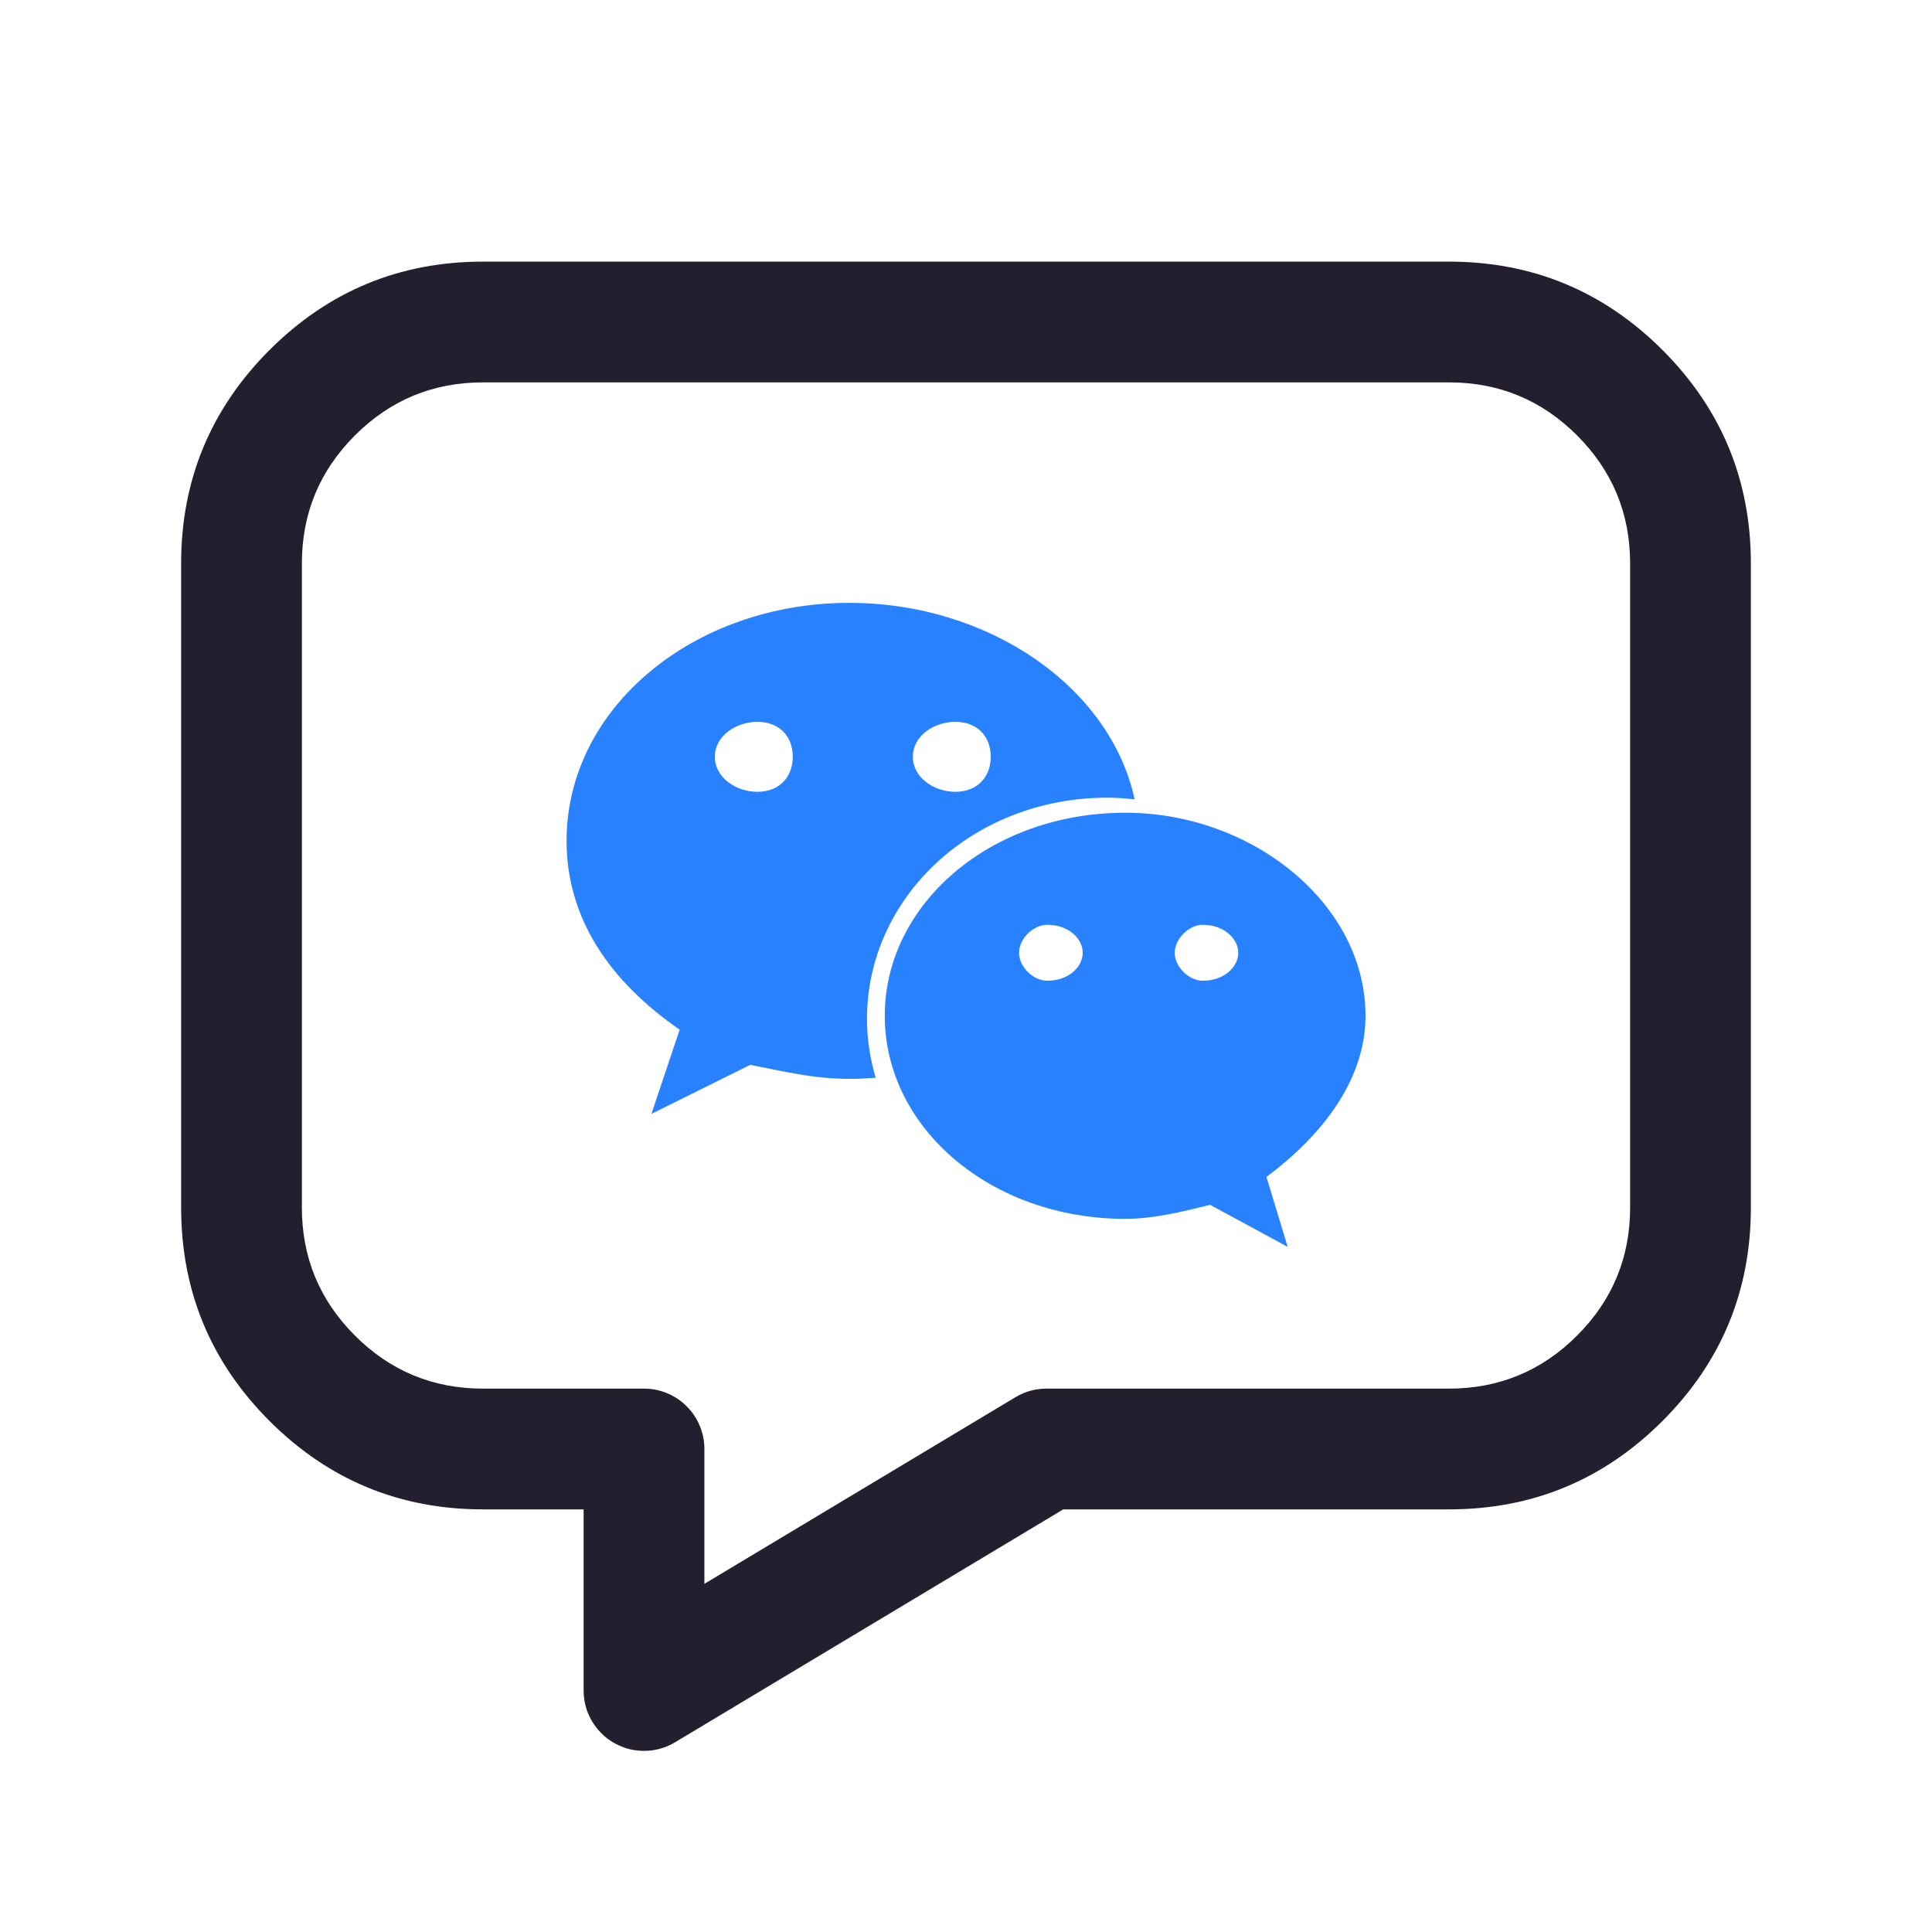 <svg xmlns="http://www.w3.org/2000/svg" xmlns:xlink="http://www.w3.org/1999/xlink" fill="none" version="1.1" width="24" height="24" viewBox="0 0 24 24"><defs><clipPath id="master_svg0_70_01321"><rect x="0" y="0" width="24" height="24" rx="0"/></clipPath></defs><g clip-path="url(#master_svg0_70_01321)"><g><path d="M7.25,18.75L6,18.75Q4.447,18.75,3.348,17.652Q2.25,16.553,2.25,15L2.25,7Q2.25,5.447,3.348,4.348Q4.447,3.25,6,3.25L18,3.25Q19.553,3.25,20.652,4.348Q21.75,5.447,21.75,7L21.75,15Q21.75,16.553,20.652,17.652Q19.553,18.75,18,18.75L13.208,18.75L8.386,21.643Q8.323,21.681,8.253,21.706Q8.183,21.731,8.11,21.742Q8.037,21.753,7.964,21.749Q7.89,21.746,7.818,21.728Q7.746,21.71,7.68,21.678Q7.613,21.647,7.553,21.603Q7.494,21.559,7.445,21.504Q7.395,21.449,7.357,21.386Q7.25,21.208,7.25,21L7.25,18.75ZM8.75,18Q8.75,17.926,8.736,17.854Q8.721,17.781,8.693,17.713Q8.665,17.645,8.624,17.583Q8.583,17.522,8.53,17.47Q8.478,17.417,8.417,17.376Q8.355,17.335,8.287,17.307Q8.219,17.279,8.146,17.264Q8.074,17.25,8,17.25L6,17.25Q5.068,17.25,4.409,16.591Q3.75,15.932,3.75,15L3.75,7Q3.75,6.068,4.409,5.409Q5.068,4.75,6,4.75L18,4.75Q18.932,4.75,19.591,5.409Q20.25,6.068,20.25,7L20.25,15Q20.25,15.932,19.591,16.591Q18.932,17.25,18,17.25L13,17.25Q12.792,17.25,12.614,17.357L8.75,19.675L8.75,18Z" fill-rule="evenodd" fill="#231F2E" fill-opacity="1"/></g><g><path d="M13.756,9.909C13.87,9.909,13.983,9.918,14.095,9.93C13.791,8.529,12.278,7.489,10.55,7.489C8.619,7.489,7.038,8.791,7.038,10.445C7.038,11.4,7.564,12.183,8.443,12.791L8.092,13.837L9.32,13.228C9.76,13.314,10.112,13.402,10.55,13.402C10.661,13.402,10.77,13.397,10.878,13.388C10.81,13.156,10.77,12.913,10.77,12.66C10.77,11.142,12.088,9.909,13.756,9.909ZM11.868,8.967C12.132,8.967,12.307,9.139,12.307,9.401C12.307,9.661,12.132,9.836,11.868,9.836C11.604,9.836,11.34,9.661,11.34,9.401C11.34,9.139,11.604,8.967,11.868,8.967ZM9.409,9.836C9.146,9.836,8.88,9.661,8.88,9.401C8.88,9.139,9.146,8.967,9.409,8.967C9.673,8.967,9.848,9.139,9.848,9.401C9.848,9.661,9.673,9.836,9.409,9.836ZM16.963,12.619C16.963,11.229,15.557,10.096,13.979,10.096C12.307,10.096,10.991,11.229,10.991,12.619C10.991,14.01,12.307,15.141,13.979,15.141C14.328,15.141,14.681,15.054,15.033,14.967L15.996,15.489L15.732,14.62C16.437,14.097,16.963,13.402,16.963,12.619ZM13.01,12.183C12.835,12.183,12.659,12.011,12.659,11.836C12.659,11.662,12.835,11.488,13.01,11.488C13.276,11.488,13.45,11.662,13.45,11.836C13.45,12.011,13.276,12.183,13.01,12.183ZM14.942,12.183C14.769,12.183,14.593,12.011,14.593,11.836C14.593,11.662,14.769,11.488,14.942,11.488C15.206,11.488,15.382,11.662,15.382,11.836C15.382,12.011,15.206,12.183,14.942,12.183Z" fill="#2882FF" fill-opacity="1"/></g></g></svg>